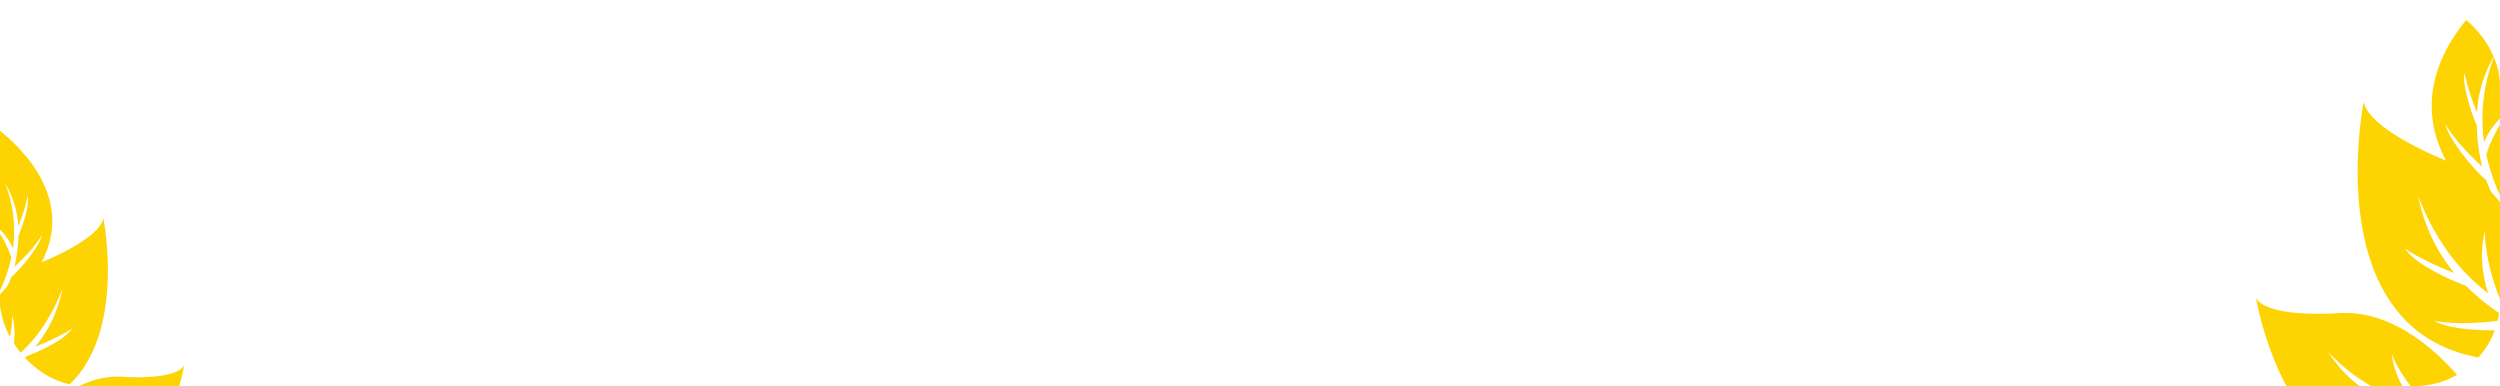 <svg xmlns="http://www.w3.org/2000/svg" width="1172" height="181" xmlns:v="https://vecta.io/nano"><defs><clipPath id="A"><rect width="1172" height="181" rx="40" fill="#fdd301"/></clipPath></defs><g clip-path="url(#A)" fill="#fdd301"><path d="M1097.839 258.971c.849.155 8.391.707 22.362-26.216 2.441-4.7 5.08-10.246 7.911-16.774 9.119-21 26.045-33.965 41.849-41.856a125.73 125.73 0 0 1 15.979-6.626 127.63 127.63 0 0 1 15.477-4.192l1-.2c1.026-.2 1.849-.336 2.482-.442l2.152-.825.351-.135-.226.669c-.3.862-.621 1.741-.972 2.623-3.252 9.314-7.499 18.25-12.668 26.653-7.6 3.735-22.811 7.436-32.433 6.048 7.67 3.735 18.869 3.936 27.571 1.115-11.566 15.845-27.659 27.817-46.16 34.339 13.486-1.741 25.339-7.758 35.6-16.409-3.693 9.065-9.17 20.564-13.048 26.081 6.791-4.092 15.433-22.153 19.269-31.989 6.465-6.775 12.109-14.289 16.813-22.386.328 9.907.415 28.3-2.883 41.732 5.534-9.1 8.173-36.678 7.437-49.941l-.085-.049.072-.178v-.034c.036-.072.069-.144.1-.216 2.361-5.996 4.408-12.111 6.134-18.32l.469-1.724c1.537-5.63 2.693-11.357 3.459-17.142l.1-2.893.167.471.044-.422.023.606.828 2.316c4.2 17.24 5.193 37.781.2 61.747-18.816 90.152-116.14 55.743-119.374 54.569z"/><path d="M1057.559 139.473c.233.736 2.839 6.976 25.442 7.58 3.949.1 8.509.037 13.771-.259 16.925-.954 31.817 7.494 43.034 17.007 3.705 3.162 7.205 6.558 10.478 10.166a123.02 123.02 0 0 1 8.745 10.715l.513.718 1.254 1.81 1.369 1.393.223.23-.513.078a38.19 38.19 0 0 1-2.052.256 85.28 85.28 0 0 1-21.931.336c-5.355-4.6-13.671-15.3-16.559-23.53.626 7.594 4.89 16.611 10.1 22.455-14.6-3.123-27.914-10.715-39.942-23.409a60.84 60.84 0 0 0 24.393 22c-7.206.609-16.669.741-21.7-.193 5.265 3.819 20.139 3.643 27.9 2.85a79.88 79.88 0 0 0 20.831 4.649c-6.176 4.143-17.841 11.424-27.676 14.048 7.95.862 26.534-7.85 34.684-13.634v-.086h.339c4.73-.469 9.425-1.237 14.058-2.3l1.282-.287a78.76 78.76 0 0 0 12.261-3.954l1.88-1.055-.233.319.285-.129-.377.253-1.157 1.56c-9.329 10.111-22 18.964-39.2 24.357-64.722 20.304-80.981-70.898-81.502-73.944z"/><path d="M1021.677 215.854c.387.359 4.054 3.143 18.244-5.824 2.48-1.569 5.28-3.494 8.44-5.853 10.163-7.588 22.16-8.517 32.235-7.264a71.36 71.36 0 0 1 9.832 1.96 75.71 75.71 0 0 1 8.935 3.023l.556.23 1.372.6 1.305.287.215.049-.292.264c-.382.339-.769.675-1.185 1-4.097 3.623-8.617 6.736-13.463 9.272-4.831-.638-13.5-3.816-18-7.715 2.89 4.439 8.5 8.258 13.643 9.723a51 51 0 0 1-32.428 2.011 38.4 38.4 0 0 0 22.339 3.529c-4.26 3.356-10.073 7.35-13.492 8.85 4.513.187 13.663-6.068 18.208-9.769a59.06 59.06 0 0 0 14.428-5.732c-2.459 5.117-7.283 14.447-12.5 20.139 5.206-2.758 13.848-15.826 16.979-22.774l-.028-.052.082-.066v-.02c.038-.023.072-.049.11-.075a93.6 93.6 0 0 0 7.95-7.224l.69-.713a66.39 66.39 0 0 0 6.285-7.517q.41-.7.818-1.437l-.041.287.133-.2-.149.313-.195 1.437a75.34 75.34 0 0 1-16.241 31.282c-33.364 39.377-73.462-10.363-74.785-12.021zm86.497-168.502c-.056.9.144 8.876 23.906 21.191 4.152 2.143 9.024 4.442 14.738 6.838 18.374 7.732 30.715 24.394 38.723 40.3a150.63 150.63 0 0 1 6.942 16.211 159.53 159.53 0 0 1 4.872 15.889l.256 1.031c.256 1.046.446 1.914.587 2.569l.882 2.189.144.359-.58-.181c-.769-.238-1.513-.5-2.282-.787a104.37 104.37 0 0 1-23.434-10.97c-3.8-7.66-8.237-23.317-7.919-33.546-2.457 8.387-1.636 20.171 1.49 29.066-14.225-10.858-25.245-25.8-32.8-45.493 2.507 13.214 8.306 25.582 16.861 35.96-7.9-3.072-18.01-7.821-22.967-11.41 4.021 6.775 19.893 14.272 28.466 17.438a102.63 102.63 0 0 0 20.216 15.7c-8.265 1.213-23.655 2.922-35.184.635 8.1 5.017 31.417 5.367 42.455 3.431l.033-.092.154.06h.031l.187.092c5.186 1.94 10.488 3.555 15.874 4.836l1.477.339a88.96 88.96 0 0 0 14.659 2.126l2.428-.147-.377.213h.354l-.513.078-1.862 1.072c-14.071 5.925-31.166 8.778-51.666 5.632-77.1-11.843-56.841-117.119-56.151-120.629z"/><path d="M1177.763-10.629c-.444.405-4.008 4.376 1.823 24.035 1.026 3.434 2.323 7.347 3.983 11.8 5.334 14.338 3.647 29.509.21 41.812a107.68 107.68 0 0 1-4.088 11.853 108.84 108.84 0 0 1-4.944 10.5l-.351.644-.9 1.583-.577 1.566-.1.256-.2-.422c-.256-.552-.513-1.112-.741-1.7a94.29 94.29 0 0 1-6.291-18.82c1.685-5.89 6.732-16.019 11.586-20.783-5.042 2.641-10.058 8.81-12.635 14.912-1.911-13.843-.173-27.945 5.042-40.91-4.97 8.215-7.844 17.526-8.368 27.113-2.411-6.034-5.116-14.171-5.862-18.766-1.169 5.594 3.062 18.389 5.752 24.848a89.86 89.86 0 0 0 2.564 19.251c-4.554-4.178-12.779-12.229-17.3-19.981 1.61 7.1 12.725 20.714 18.951 26.147l.057-.026.049.121.015.014c.018.049.033.1.051.149a119.59 119.59 0 0 0 5.452 11.493l.559 1.017c1.806 3.303 3.846 6.472 6.106 9.482q.61.667 1.241 1.33l-.282-.112.169.21-.28-.253-1.4-.56c-9.524-5.247-19.1-13.729-27.568-27.072-31.829-50.217 26.333-89.441 28.277-90.731zM56.144 260.819c-.637.116-6.3.531-16.784-19.677-1.832-3.53-3.813-7.69-5.938-12.59-6.845-15.76-19.548-25.493-31.41-31.415a94.36 94.36 0 0 0-11.993-4.973 95.78 95.78 0 0 0-11.616-3.146l-.749-.149-1.863-.332-1.615-.619-.264-.1.169.5c.225.647.466 1.307.729 1.969a102.92 102.92 0 0 0 9.508 20c5.707 2.8 17.121 5.581 24.342 4.54-5.757 2.8-14.162 2.955-20.693.837a72.9 72.9 0 0 0 34.646 25.773c-10.122-1.307-19.019-5.823-26.718-12.316 2.772 6.8 6.883 15.435 9.793 19.575-5.1-3.071-11.583-16.627-14.463-24.009a89.35 89.35 0 0 1-12.619-16.8c-.246 7.436-.312 21.242 2.163 31.322-4.154-6.828-6.134-27.529-5.582-37.483l.064-.037-.054-.134v-.026c-.027-.054-.052-.108-.077-.162-1.771-4.5-3.306-9.09-4.6-13.75l-.352-1.294a97.33 97.33 0 0 1-2.6-12.866l-.077-2.172-.125.354-.033-.317-.017.455-.622 1.738c-3.149 12.939-3.9 28.357-.146 46.345 14.122 67.666 87.169 41.839 89.596 40.959z"/><path d="M86.377 171.129c-.175.552-2.131 5.236-19.1 5.689-2.964.078-6.386.028-10.336-.194-12.7-.716-23.88 5.624-32.3 12.765-2.781 2.373-5.408 4.922-7.865 7.63-2.337 2.555-4.528 5.24-6.563 8.042l-.385.539-.941 1.359-1.028 1.046-.167.173.385.058a25.9 25.9 0 0 0 1.54.192c5.453.792 10.986.877 16.461.252 4.019-3.451 10.261-11.484 12.428-17.66-.47 5.7-3.671 12.467-7.578 16.854 10.958-2.344 20.951-8.042 29.978-17.57a45.66 45.66 0 0 1-18.308 16.508c5.409.457 12.511.556 16.285-.144-3.952 2.866-15.115 2.735-20.941 2.139-5.031 1.857-10.288 3.03-15.631 3.489 4.635 3.112 13.392 8.577 20.772 10.55-5.967.647-19.915-5.892-26.032-10.233v-.065h-.254a84.37 84.37 0 0 1-10.552-1.725l-.962-.216a59.11 59.11 0 0 1-9.2-2.967l-1.411-.791.175.239-.214-.1.283.19.868 1.171a66.13 66.13 0 0 0 29.42 18.28c48.577 15.238 60.782-53.214 61.173-55.5z"/><path d="M113.307 228.457c-.291.27-3.043 2.359-13.693-4.371-1.861-1.177-3.963-2.622-6.334-4.393-7.628-5.7-16.632-6.392-24.194-5.452a53.57 53.57 0 0 0-7.38 1.471A56.8 56.8 0 0 0 55 217.981l-.418.172-1.03.453-.98.216-.162.037.219.2c.287.255.577.507.889.753a50.84 50.84 0 0 0 10.1 6.959c3.626-.479 10.132-2.864 13.508-5.79a19.35 19.35 0 0 1-10.24 7.3c7.731 3.143 16.278 3.674 24.339 1.51-5.197 2.546-11.039 3.468-16.767 2.648 3.141 2.553 6.534 4.778 10.126 6.642-3.388.14-10.255-4.555-13.666-7.332a44.33 44.33 0 0 1-10.829-4.3c1.846 3.841 5.466 10.843 9.385 15.115-3.907-2.07-10.394-11.878-12.744-17.093l.021-.039-.062-.05v-.015c-.029-.017-.054-.037-.083-.056a70.12 70.12 0 0 1-5.967-5.422l-.518-.535a49.8 49.8 0 0 1-4.718-5.642q-.308-.528-.614-1.078l.031.216-.1-.149.112.235.146 1.078c2.15 8.68 6.327 16.727 12.19 23.479 25.051 29.541 55.146-7.795 56.139-9.036zm-64.919-126.47c.042.677-.108 6.662-17.943 15.9-3.116 1.609-6.773 3.334-11.062 5.133-13.791 5.8-23.053 18.309-29.064 30.244-1.973 3.95-3.712 8.013-5.21 12.167-1.425 3.909-2.646 7.89-3.657 11.926l-.193.774-.441 1.928-.662 1.643-.108.27.435-.136c.578-.179 1.136-.373 1.713-.591 6.182-2.005 12.09-4.77 17.588-8.234 2.853-5.749 6.182-17.5 5.944-25.178 1.844 6.3 1.228 15.139-1.118 21.816 10.677-8.15 18.947-19.362 24.618-34.145a60.02 60.02 0 0 1-12.655 26.993c5.932-2.305 13.518-5.87 17.238-8.564-3.018 5.085-14.93 10.712-21.365 13.088-4.546 4.545-9.643 8.504-15.173 11.783 6.2.91 17.754 2.193 26.408.477-6.08 3.765-23.58 4.028-31.864 2.575l-.025-.069-.115.045h-.023l-.141.069a100.21 100.21 0 0 1-11.914 3.63l-1.109.254a66.77 66.77 0 0 1-11 1.6l-1.823-.11.283.16h-.266l.385.058 1.4.8c10.561 4.447 23.392 6.588 38.778 4.227 57.864-8.883 42.658-87.9 42.141-90.533z"/><path d="M-3.843 58.47c.333.3 3.008 3.284-1.368 18.04-.77 2.577-1.744 5.514-2.989 8.859-4 10.761-2.737 22.148-.158 31.382a80.83 80.83 0 0 0 3.068 8.889c1.096 2.69 2.335 5.32 3.711 7.878l.264.483.674 1.188.433 1.175.073.192.148-.317c.193-.414.385-.835.556-1.272 2.065-4.529 3.646-9.264 4.717-14.125-1.265-4.421-5.052-12.023-8.7-15.6 3.784 1.982 7.549 6.612 9.483 11.193A60.21 60.21 0 0 0 2.285 85.73a43.94 43.94 0 0 1 6.28 20.349 83.15 83.15 0 0 0 4.4-14.085c.878 4.2-2.3 13.8-4.317 18.65-.118 4.872-.763 9.716-1.925 14.449 3.418-3.136 9.591-9.178 12.986-15-1.209 5.327-9.551 15.547-14.224 19.625l-.042-.019-.037.091-.012.011c-.014.037-.025.075-.038.112a89.87 89.87 0 0 1-4.092 8.626l-.42.763a58.96 58.96 0 0 1-4.583 7.117q-.458.5-.932 1l.212-.084-.127.157.21-.19 1.047-.421c7.149-3.938 14.338-10.3 20.691-20.319C41.27 88.878-2.384 59.438-3.843 58.47z"/></g></svg>